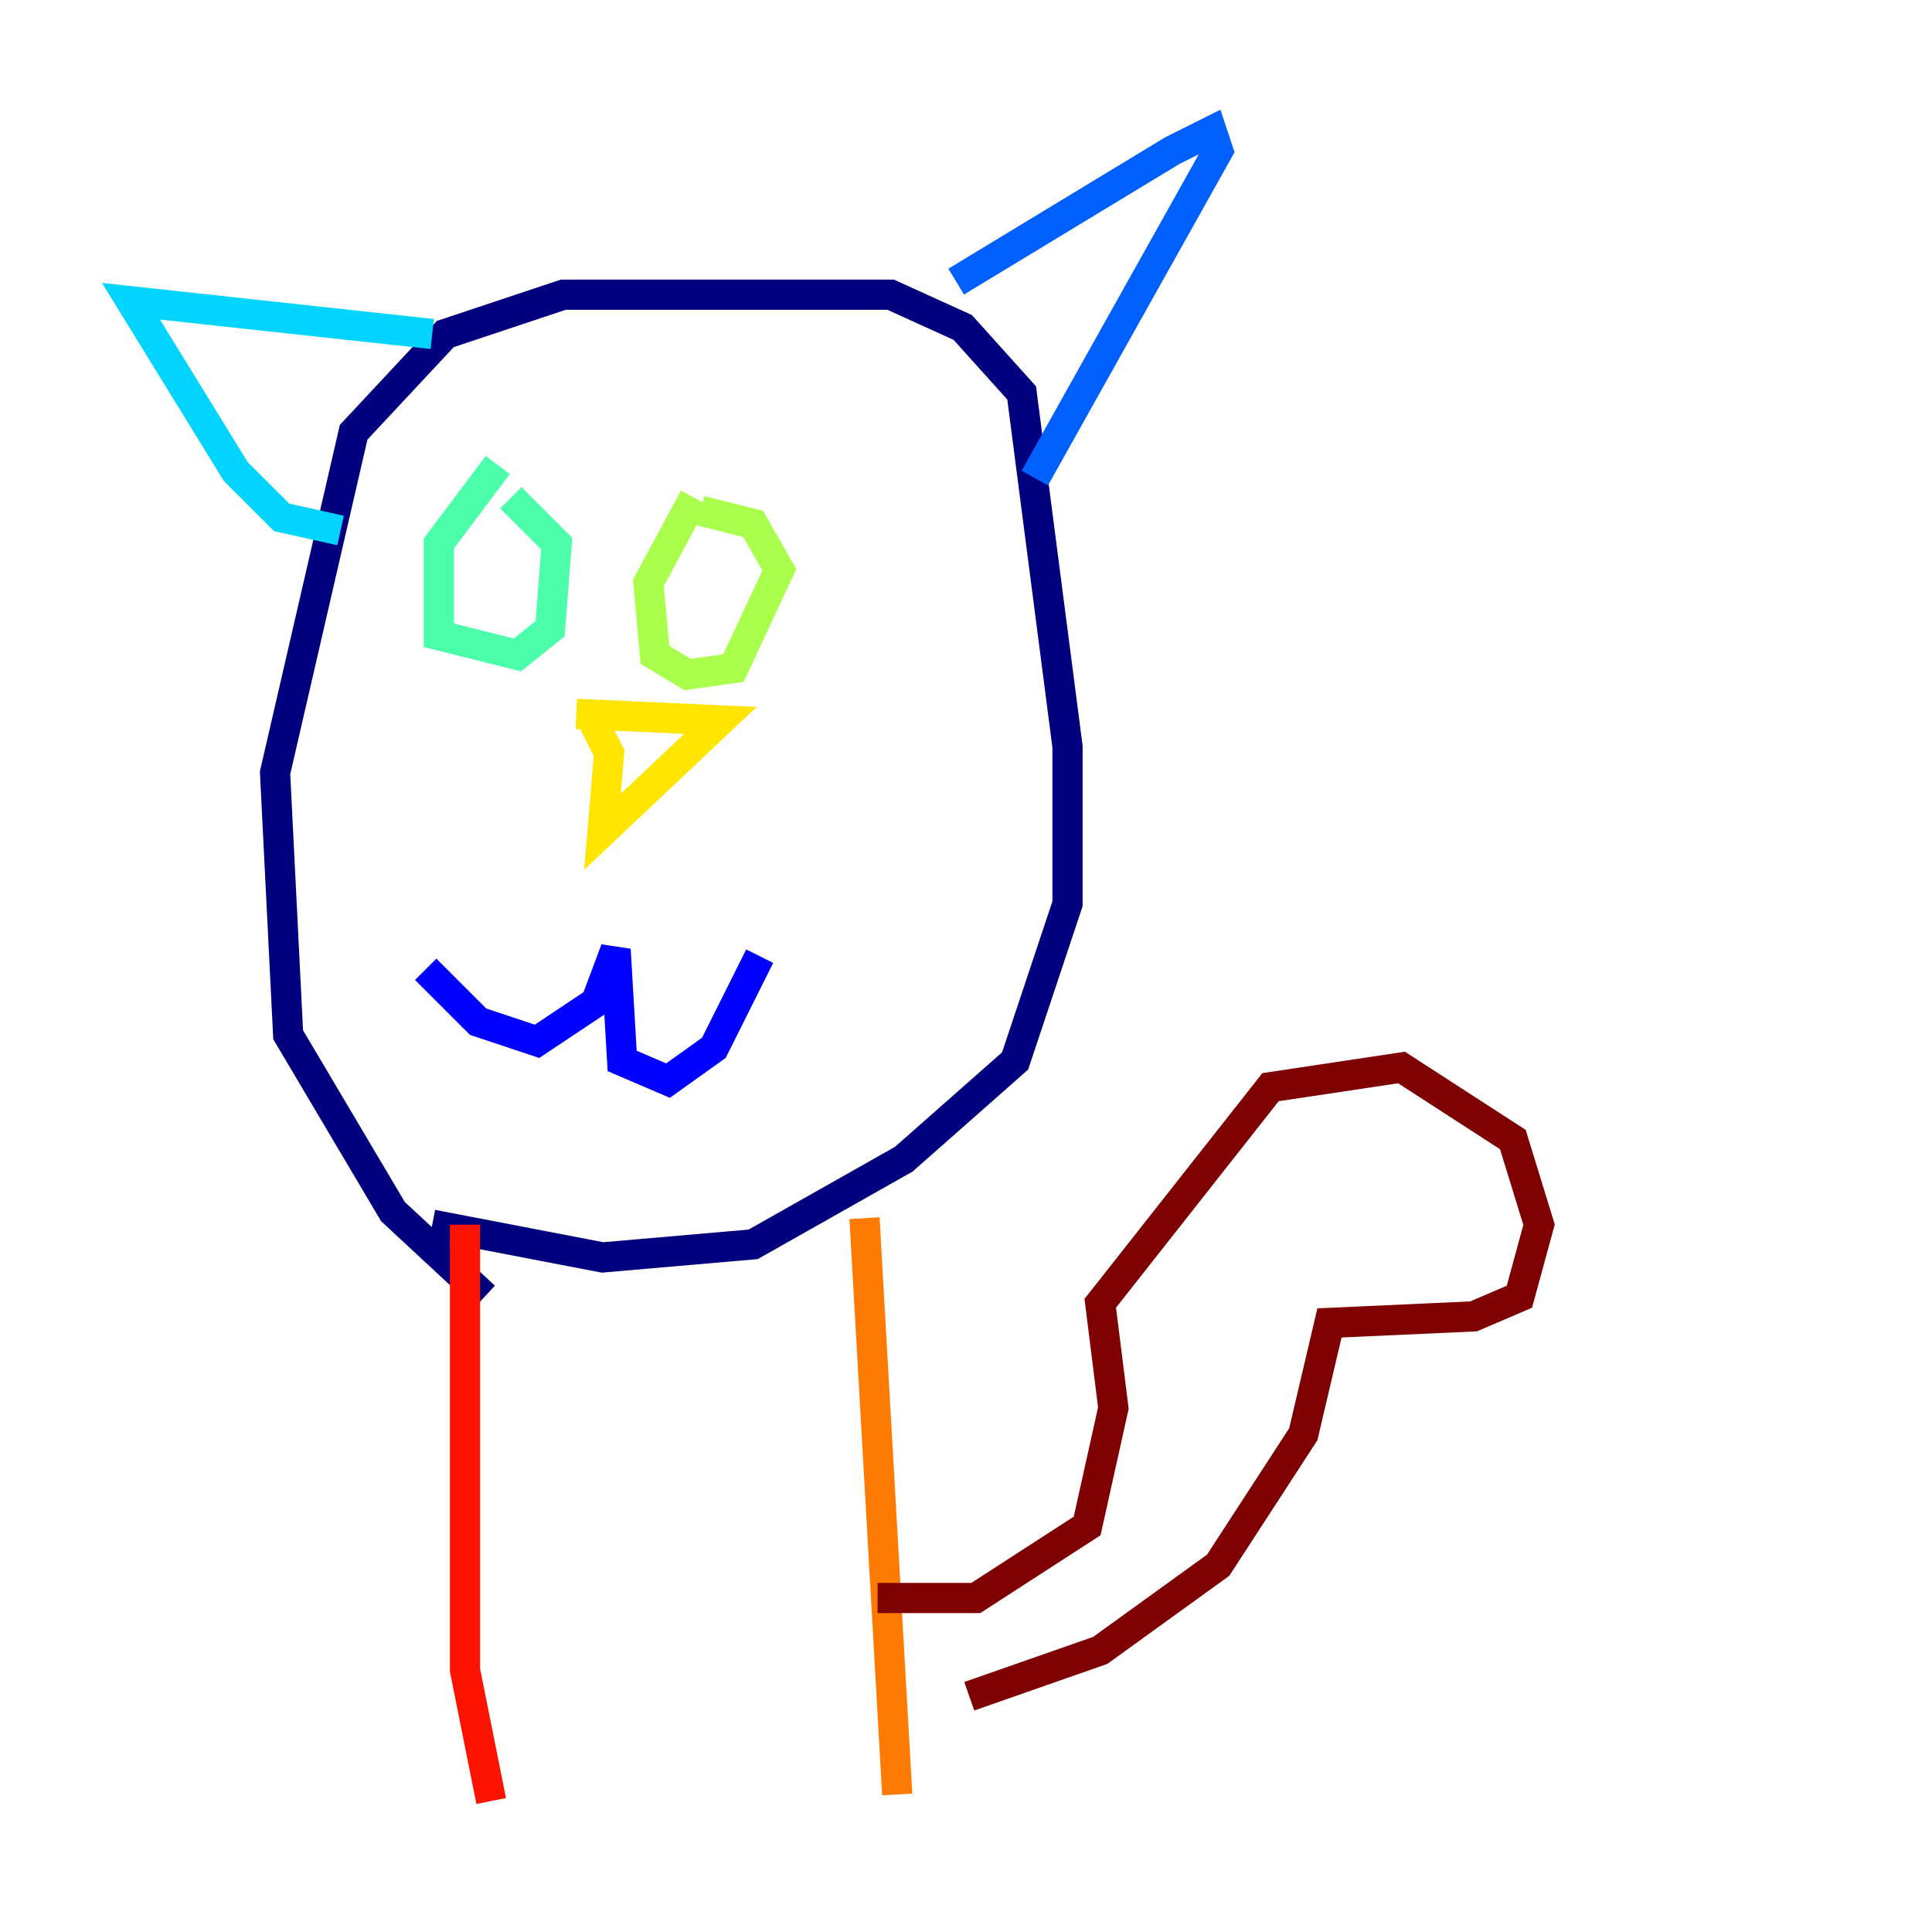 <?xml version="1.0" encoding="utf-8" ?>
<svg baseProfile="tiny" height="128" version="1.2" viewBox="0,0,128,128" width="128" xmlns="http://www.w3.org/2000/svg" xmlns:ev="http://www.w3.org/2001/xml-events" xmlns:xlink="http://www.w3.org/1999/xlink"><defs /><polyline fill="none" points="32.108,85.912 26.034,80.271 19.091,68.556 18.224,51.2 23.43,28.637 29.505,22.129 37.315,19.525 59.01,19.525 63.783,21.695 67.688,26.034 70.725,49.464 70.725,59.878 67.254,70.291 59.878,76.8 49.898,82.441 39.919,83.308 28.637,81.139" stroke="#00007f" stroke-width="2" /><polyline fill="none" points="28.203,64.217 31.675,67.688 35.58,68.99 39.485,66.386 40.786,62.915 41.22,70.291 44.258,71.593 47.295,69.424 50.332,63.349" stroke="#0000fe" stroke-width="2" /><polyline fill="none" points="63.349,18.658 77.668,9.98 80.271,8.678 80.705,9.98 68.556,31.675" stroke="#0060ff" stroke-width="2" /><polyline fill="none" points="28.637,22.129 8.678,19.959 15.62,31.241 18.658,34.278 22.563,35.146" stroke="#00d4ff" stroke-width="2" /><polyline fill="none" points="32.976,30.807 29.071,36.014 29.071,42.088 34.278,43.39 36.447,41.654 36.881,36.014 33.844,32.976" stroke="#4cffaa" stroke-width="2" /><polyline fill="none" points="45.993,32.976 42.956,38.617 43.39,43.39 45.559,44.691 48.597,44.258 51.634,37.749 49.898,34.712 46.427,33.844" stroke="#aaff4c" stroke-width="2" /><polyline fill="none" points="38.183,47.295 47.729,47.729 39.919,55.105 40.352,49.898 39.051,47.295" stroke="#ffe500" stroke-width="2" /><polyline fill="none" points="57.275,80.705 59.444,118.888" stroke="#ff7a00" stroke-width="2" /><polyline fill="none" points="30.807,81.139 30.807,110.644 32.542,119.322" stroke="#fe1200" stroke-width="2" /><polyline fill="none" points="58.142,105.871 64.651,105.871 72.027,101.098 73.763,93.288 72.895,86.346 84.176,72.027 92.854,70.725 100.231,75.498 101.966,81.139 100.664,85.912 97.627,87.214 88.081,87.647 86.346,95.024 80.705,103.702 72.895,109.342 64.217,112.38" stroke="#7f0000" stroke-width="2" /></svg>
